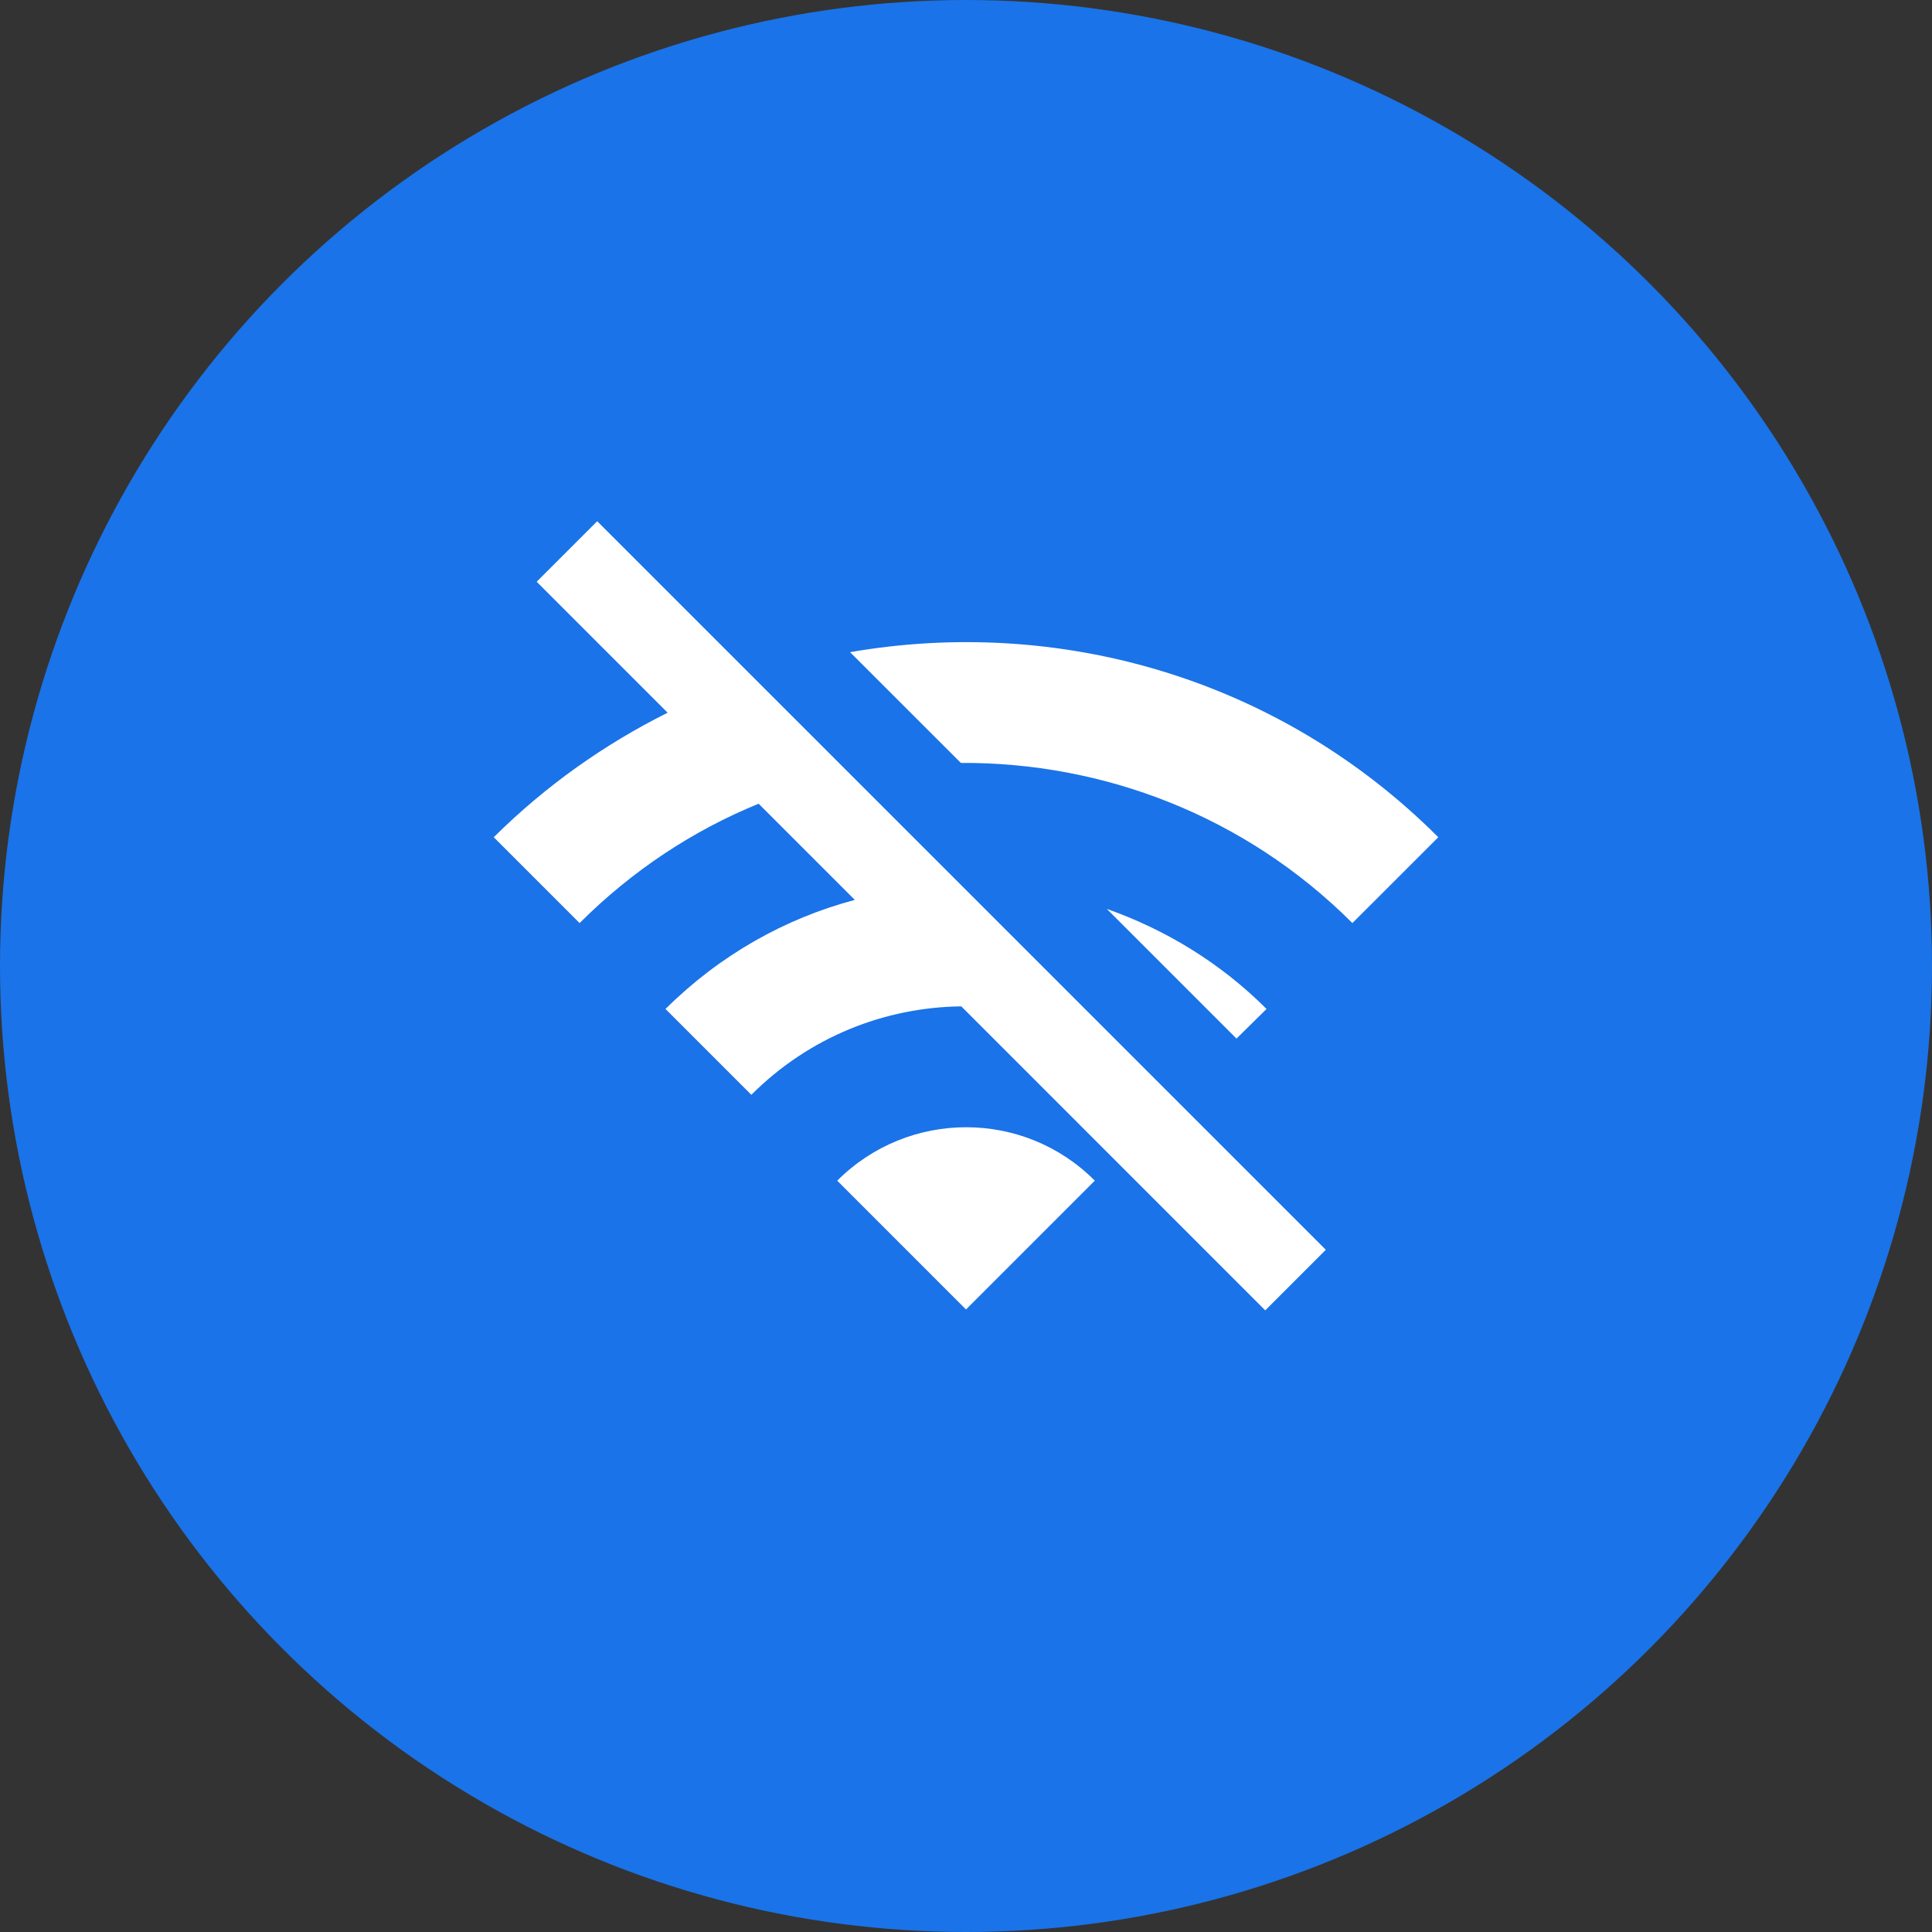 <svg width="46" height="46" viewBox="0 0 46 46" fill="none" xmlns="http://www.w3.org/2000/svg">
  <rect x="0" y="0" width="46" height="46" fill="#333333" stroke="none"/>
  <circle cx="23" cy="23" r="23" fill="#1A73E8"/>
  <path d="M32.2 21.978L34.245 19.934C30.432 16.121 25.178 14.669 20.24 15.528L22.878 18.165C26.251 18.145 29.634 19.412 32.2 21.978ZM19.934 28.111L23 31.178L26.067 28.111C24.38 26.415 21.631 26.415 19.934 28.111ZM30.156 24.023C29.052 22.919 27.743 22.131 26.353 21.641L29.44 24.728L30.156 24.023ZM14.219 12.41L12.778 13.851L15.896 16.969C14.403 17.715 13.003 18.697 11.756 19.934L13.8 21.978C15.058 20.721 16.509 19.77 18.063 19.136L20.353 21.426C18.697 21.866 17.143 22.735 15.845 24.023L17.889 26.067C19.269 24.687 21.068 23.982 22.888 23.961L30.125 31.199L31.567 29.757L14.219 12.41Z" fill="white"/>
</svg>